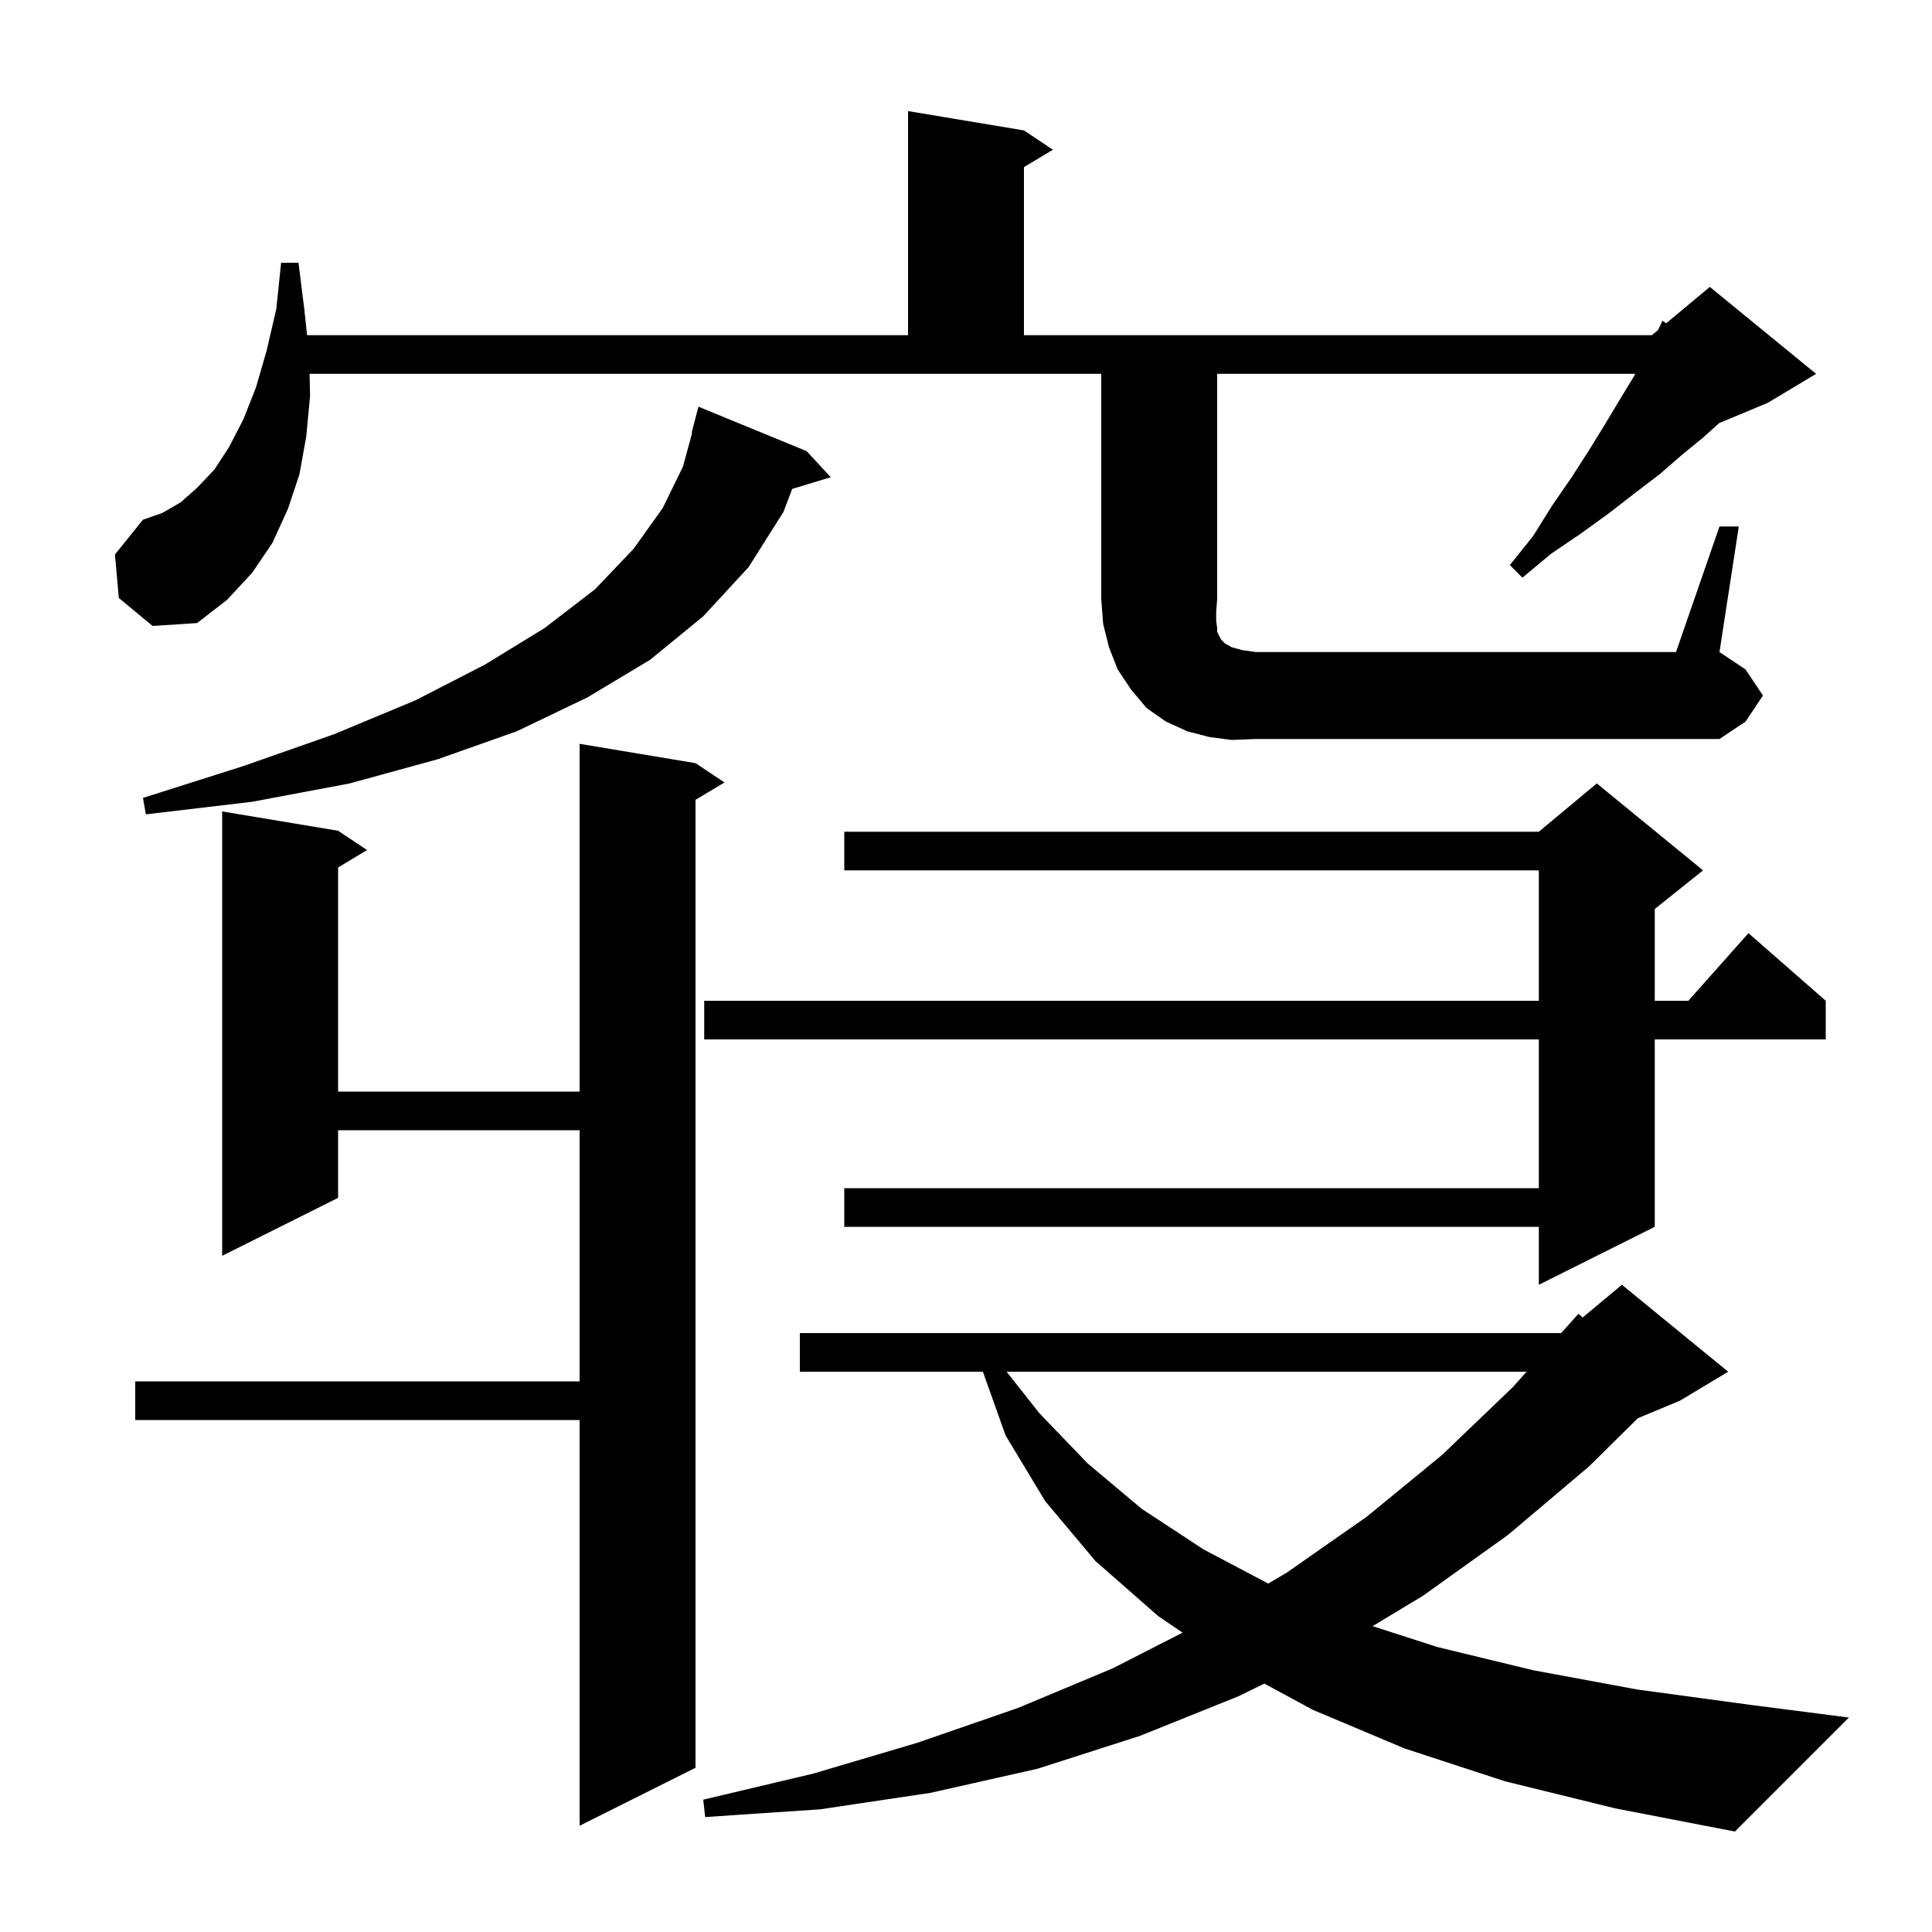 <svg xmlns="http://www.w3.org/2000/svg" xmlns:xlink="http://www.w3.org/1999/xlink" version="1.1" baseProfile="full" viewBox="0 0 200 200" width="200" height="200">
<g fill="black">
<path d="M 155.8 184.4 L 145.4 181.0 L 135.9 177.0 L 130.884 174.285 L 128.2 175.6 L 118.0 179.7 L 107.4 183.1 L 96.3 185.6 L 84.9 187.3 L 73.0 188.1 L 72.8 186.3 L 84.2 183.6 L 95.0 180.4 L 105.4 176.8 L 115.2 172.7 L 122.418 169.012 L 119.9 167.3 L 113.4 161.6 L 108.2 155.4 L 104.1 148.6 L 101.749 142.0 L 82.8 142.0 L 82.8 138.0 L 161.611 138.0 L 163.4 136.0 L 163.835 136.387 L 167.9 133.0 L 178.9 142.0 L 173.9 145.0 L 169.552 146.811 L 164.5 151.8 L 156.1 158.9 L 147.3 165.2 L 142.089 168.338 L 148.8 170.5 L 158.7 172.9 L 169.5 174.9 L 181.3 176.5 L 191.4 177.8 L 179.6 189.6 L 167.2 187.2 Z M 72.0 79.0 L 75.0 81.0 L 72.0 82.8 L 72.0 183.0 L 60.0 189.0 L 60.0 147.0 L 14.0 147.0 L 14.0 143.0 L 60.0 143.0 L 60.0 117.0 L 35.0 117.0 L 35.0 124.0 L 23.0 130.0 L 23.0 84.0 L 35.0 86.0 L 38.0 88.0 L 35.0 89.8 L 35.0 113.0 L 60.0 113.0 L 60.0 77.0 Z M 104.205 142.0 L 107.6 146.3 L 112.6 151.5 L 118.2 156.2 L 124.6 160.4 L 131.288 163.93 L 133.2 162.8 L 141.5 157.0 L 149.3 150.6 L 156.6 143.6 L 158.032 142.0 Z M 176.3 90.1 L 171.3 94.1 L 171.3 103.6 L 174.778 103.6 L 181.0 96.6 L 189.0 103.6 L 189.0 107.6 L 171.3 107.6 L 171.3 127.0 L 159.3 133.0 L 159.3 127.0 L 87.4 127.0 L 87.4 123.0 L 159.3 123.0 L 159.3 107.6 L 72.9 107.6 L 72.9 103.6 L 159.3 103.6 L 159.3 90.1 L 87.4 90.1 L 87.4 86.1 L 159.3 86.1 L 165.3 81.1 Z M 83.5 46.7 L 86.0 49.4 L 82.01 50.611 L 81.1 53.0 L 77.5 58.7 L 72.8 63.8 L 67.3 68.3 L 60.8 72.2 L 53.5 75.7 L 45.3 78.6 L 36.2 81.1 L 26.1 83.0 L 15.1 84.3 L 14.8 82.6 L 25.2 79.3 L 34.6 76.0 L 43.0 72.5 L 50.2 68.8 L 56.4 65.0 L 61.6 61.0 L 65.6 56.8 L 68.6 52.6 L 70.7 48.3 L 71.652 44.808 L 71.6 44.8 L 72.3 42.1 Z M 127.5 76.6 L 125.2 76.3 L 122.9 75.7 L 120.7 74.7 L 118.7 73.3 L 117.1 71.4 L 115.7 69.3 L 114.8 67.0 L 114.2 64.6 L 114.0 62.0 L 114.0 38.7 L 32.047 38.7 L 32.1 41.0 L 31.7 45.2 L 31.0 49.1 L 29.8 52.7 L 28.2 56.2 L 26.1 59.3 L 23.5 62.1 L 20.4 64.5 L 15.8 64.8 L 12.3 61.9 L 11.9 57.4 L 14.8 53.8 L 16.8 53.1 L 18.7 52.0 L 20.4 50.5 L 22.2 48.6 L 23.7 46.3 L 25.2 43.4 L 26.5 40.1 L 27.6 36.3 L 28.6 32.0 L 29.1 27.2 L 30.9 27.2 L 31.5 32.0 L 31.787 34.7 L 94.0 34.7 L 94.0 11.5 L 106.0 13.5 L 109.0 15.5 L 106.0 17.3 L 106.0 34.7 L 171.0 34.7 L 171.643 34.164 L 172.1 33.2 L 172.475 33.471 L 177.0 29.7 L 188.0 38.7 L 183.0 41.7 L 177.972 43.795 L 176.3 45.3 L 174.1 47.1 L 171.8 49.1 L 169.3 51.0 L 166.6 53.1 L 163.7 55.2 L 160.6 57.3 L 157.6 59.8 L 156.3 58.5 L 158.7 55.5 L 160.7 52.3 L 162.7 49.4 L 164.5 46.6 L 166.1 44.0 L 167.6 41.5 L 169.0 39.2 L 169.286 38.7 L 126.0 38.7 L 126.0 62.0 L 125.9 63.3 L 125.9 64.3 L 126.0 65.0 L 126.0 65.4 L 126.4 66.2 L 126.8 66.6 L 127.5 67.0 L 128.6 67.3 L 130.0 67.5 L 173.5 67.5 L 178.0 54.5 L 180.0 54.5 L 178.0 67.5 L 180.7 69.3 L 182.5 72.0 L 180.7 74.7 L 178.0 76.5 L 130.0 76.5 Z " />
</g>
</svg>

